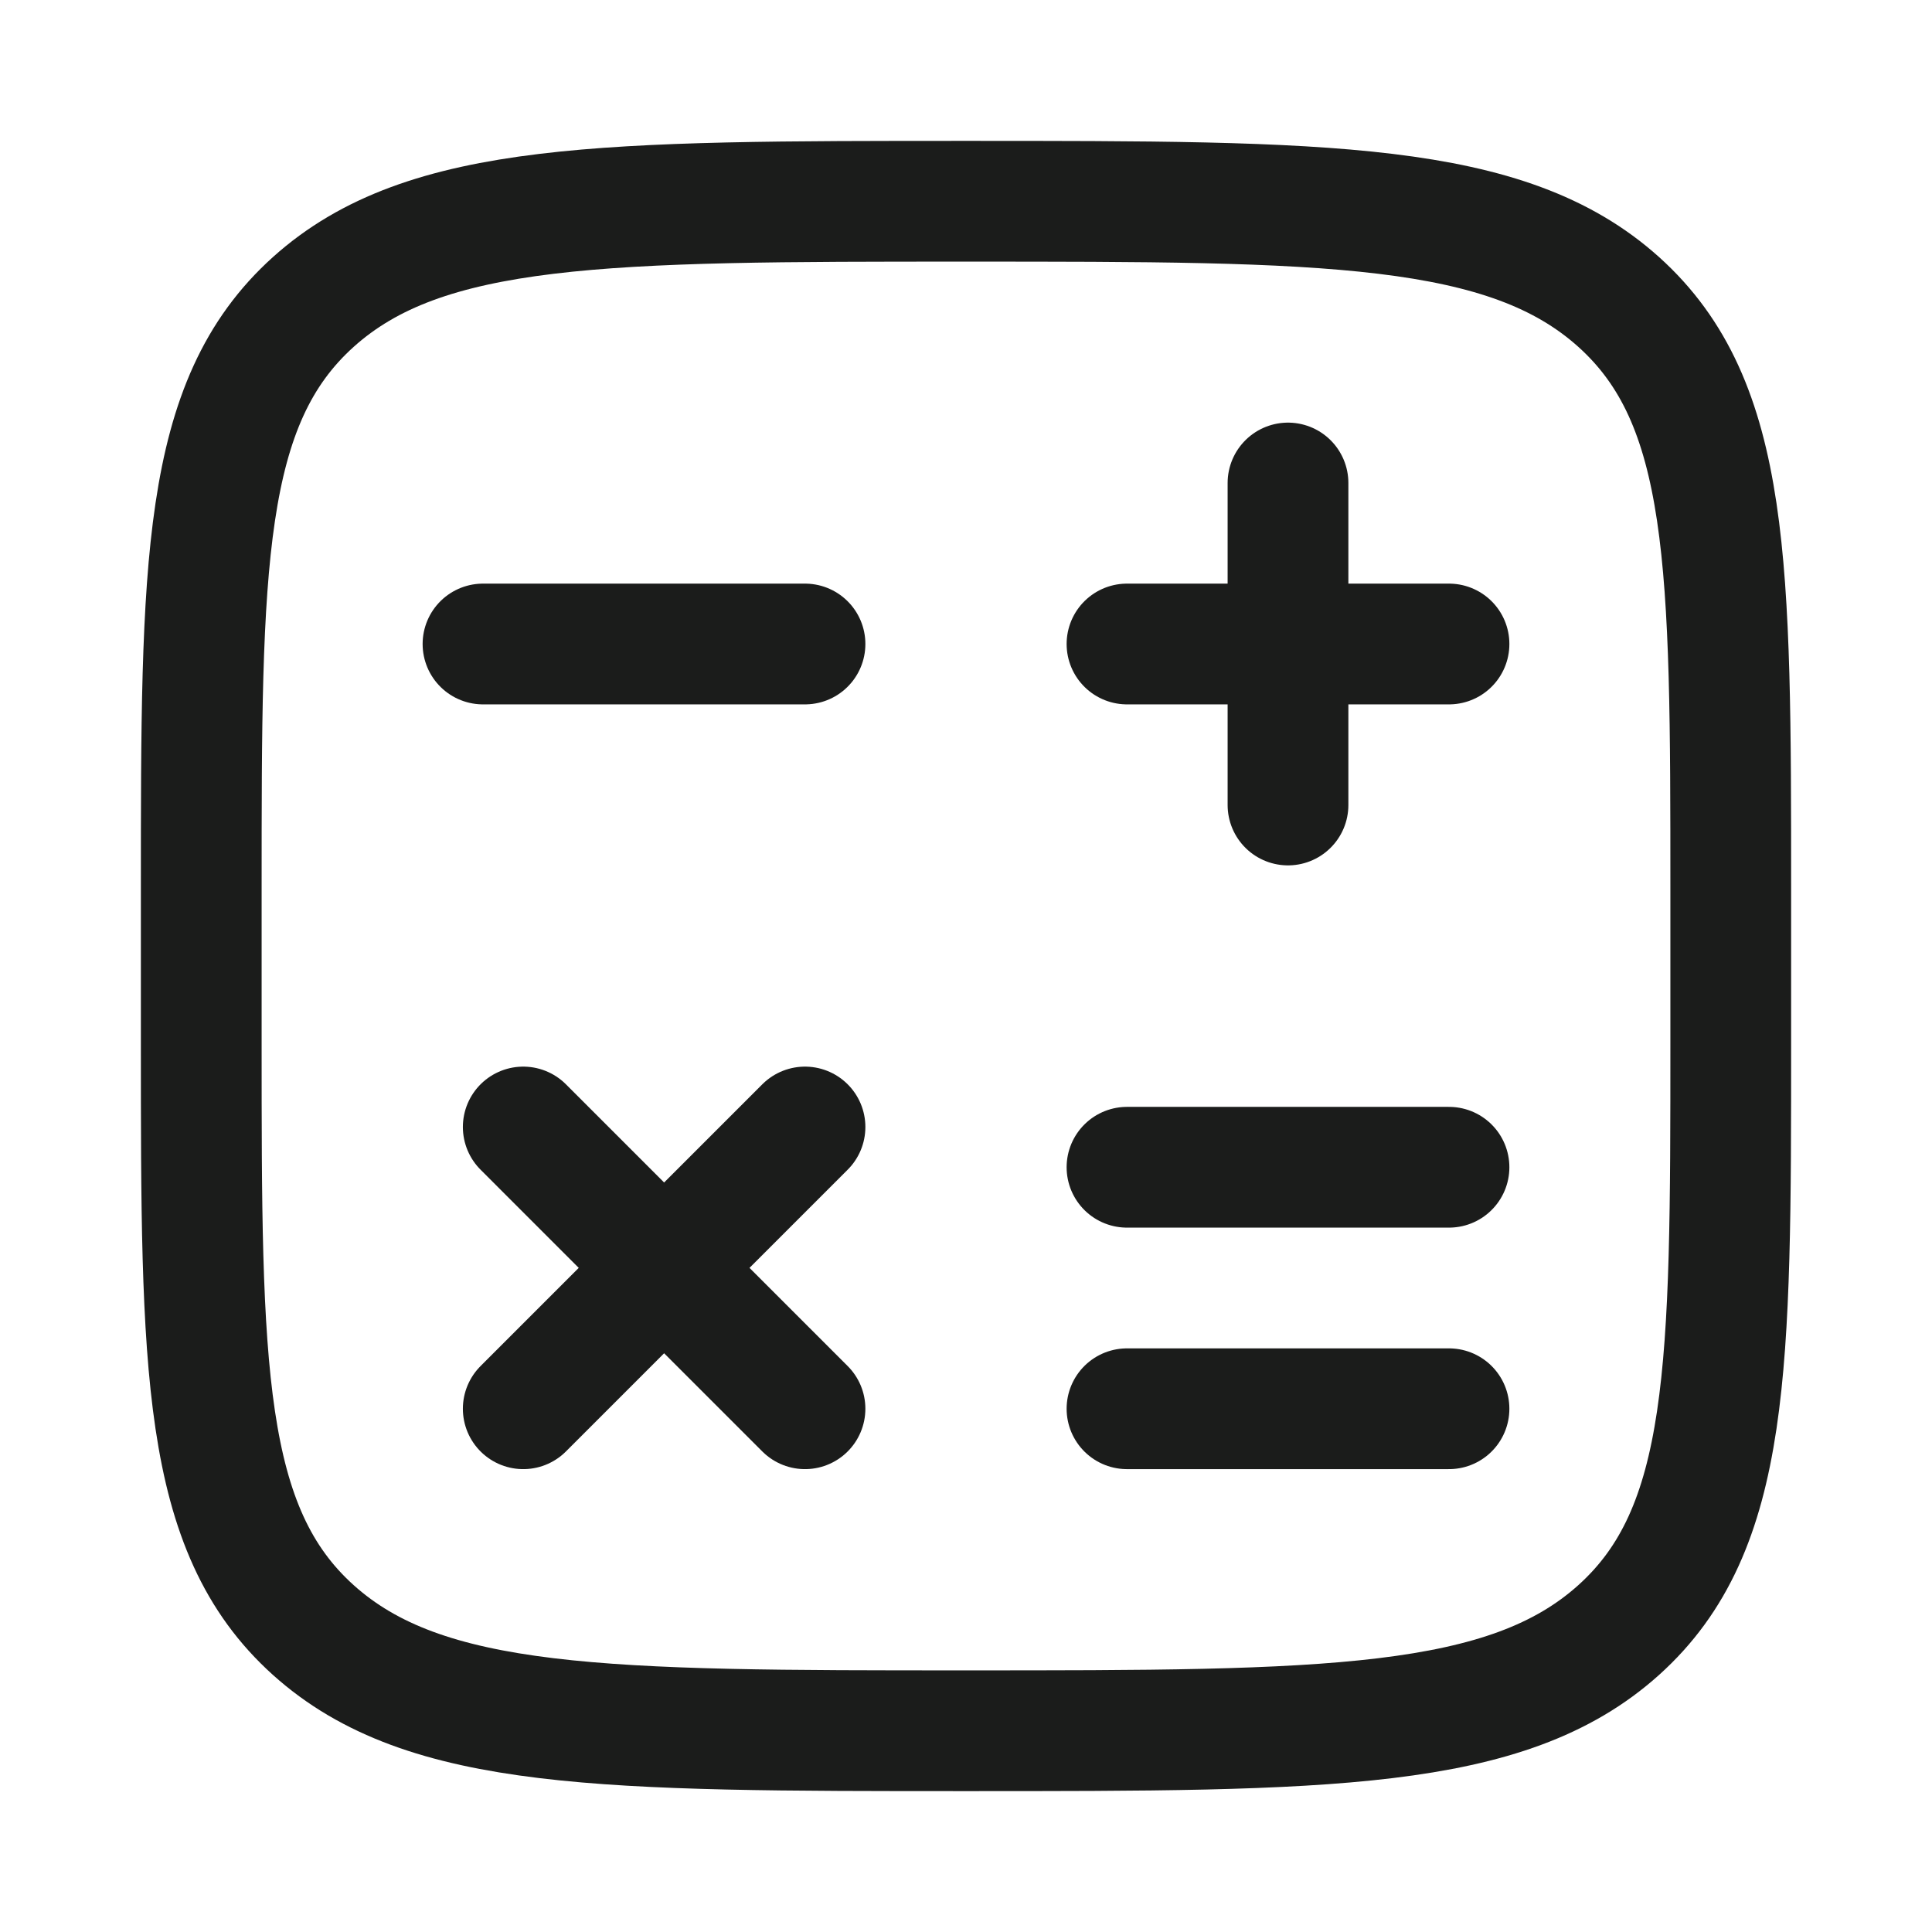 <svg xmlns="http://www.w3.org/2000/svg" width="24" height="24" fill="none" viewBox="0 0 24 24">
  <path stroke="#1B1C1B" stroke-width="1.5" d="M21.5 12.95v-1.9c0-4.03 0-6.046-1.391-7.298C18.717 2.5 16.479 2.5 12 2.5c-4.478 0-6.718 0-8.109 1.252S2.5 7.02 2.5 11.05v1.9c0 4.03 0 6.046 1.391 7.298C5.282 21.5 7.521 21.5 12 21.5c4.478 0 6.718 0 8.109-1.252S21.5 16.98 21.5 12.95Z"/>
  <path stroke="#1B1C1B" stroke-linecap="round" stroke-linejoin="round" stroke-width="1.5" d="M18 8h-4m2-2v4m2 7.5h-4m4-3h-4m-4 3-1.75-1.75m0 0L6.5 14m1.75 1.75L10 14m-1.75 1.75L6.5 17.5M10 8H6"/>
</svg>
